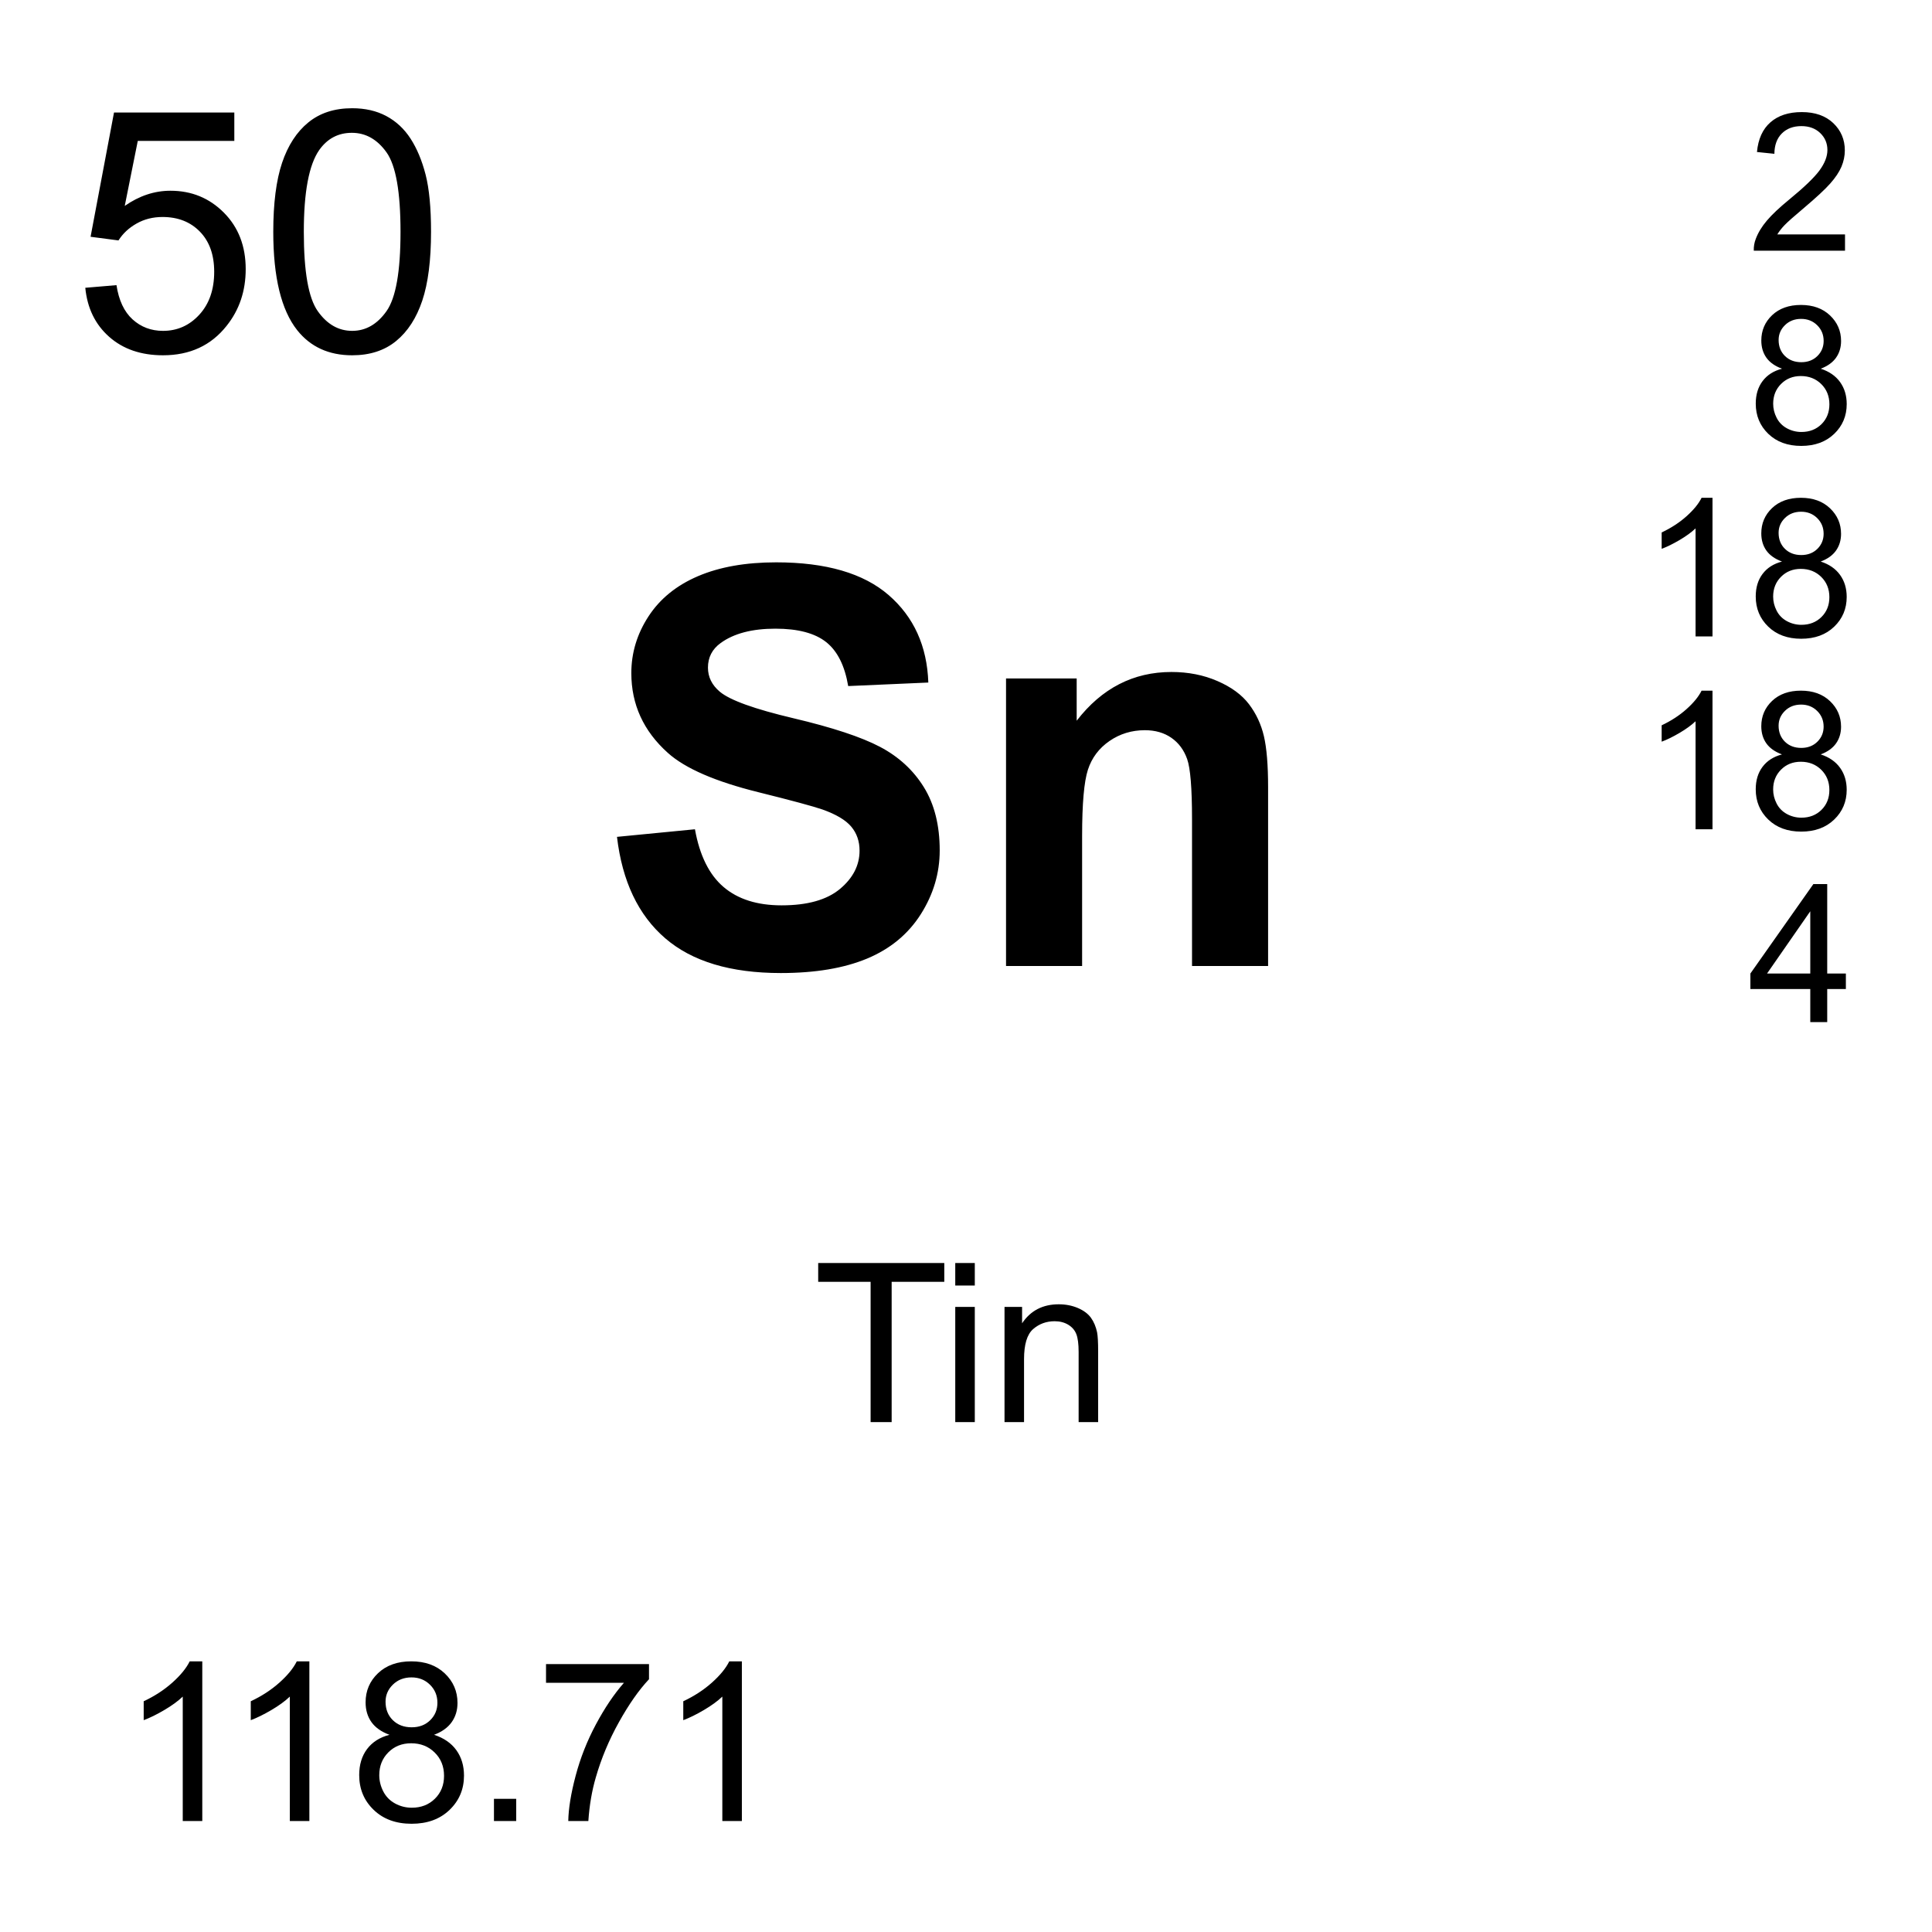 <?xml version="1.0" encoding="utf-8"?>
<!-- Generator: Adobe Illustrator 16.0.3, SVG Export Plug-In . SVG Version: 6.00 Build 0)  -->
<!DOCTYPE svg PUBLIC "-//W3C//DTD SVG 1.1//EN" "http://www.w3.org/Graphics/SVG/1.1/DTD/svg11.dtd">
<svg version="1.1" id="Layer_1" xmlns="http://www.w3.org/2000/svg" xmlns:xlink="http://www.w3.org/1999/xlink" x="0px" y="0px"
	 width="900px" height="900px" viewBox="0 0 900 900" enable-background="new 0 0 900 900" xml:space="preserve">
<path d="M39.731,134.06l14.531-1.23c1.074,7.07,3.574,12.393,7.5,15.957c3.916,3.555,8.643,5.342,14.18,5.342
	c6.66,0,12.305-2.51,16.914-7.539c4.609-5.02,6.924-11.68,6.924-19.99c0-7.891-2.217-14.121-6.65-18.682s-10.244-6.836-17.412-6.836
	c-4.463,0-8.486,1.006-12.07,3.037c-3.594,2.021-6.416,4.648-8.457,7.881l-12.999-1.7L53.11,52.41h56.045v13.223h-44.97
	L58.11,95.925c6.758-4.717,13.857-7.07,21.289-7.07c9.844,0,18.145,3.408,24.912,10.225s10.146,15.576,10.146,26.289
	c0,10.205-2.969,19.023-8.916,26.445c-7.227,9.131-17.09,13.691-29.6,13.691c-10.254,0-18.613-2.871-25.098-8.613
	C44.358,151.15,40.659,143.542,39.731,134.06z M127.3,107.996c0-13.32,1.377-24.053,4.111-32.178
	c2.744-8.115,6.816-14.385,12.227-18.789c5.41-4.414,12.207-6.611,20.41-6.611c6.045,0,11.357,1.211,15.918,3.652
	c4.561,2.432,8.33,5.938,11.299,10.527c2.969,4.589,5.303,10.176,7.002,16.758c1.689,6.592,2.529,15.469,2.529,26.641
	c0,13.223-1.357,23.896-4.072,32.021c-2.715,8.125-6.777,14.404-12.188,18.838c-5.4,4.434-12.236,6.65-20.488,6.65
	c-10.859,0-19.395-3.896-25.596-11.689C131.021,144.441,127.3,129.167,127.3,107.996L127.3,107.996z M141.528,107.996
	c0,18.506,2.158,30.82,6.494,36.943c4.326,6.123,9.668,9.189,16.025,9.189s11.699-3.076,16.035-9.229
	c4.326-6.152,6.494-18.447,6.494-36.904c0-18.555-2.168-30.879-6.494-36.982c-4.336-6.094-9.727-9.141-16.182-9.141
	c-6.357,0-11.436,2.686-15.225,8.066C143.911,76.814,141.528,89.5,141.528,107.996L141.528,107.996z M405.563,662.473v-65.352
	h-24.415v-8.75h58.74v8.75h-24.521v65.352H405.563z M444.995,598.84v-10.469h9.102v10.469H444.995z M444.995,662.473v-53.672h9.102
	v53.672H444.995z M467.944,662.473v-53.672h8.184v7.638c3.945-5.898,9.639-8.849,17.09-8.849c3.232,0,6.201,0.586,8.916,1.738
	c2.715,1.172,4.746,2.695,6.094,4.57c1.349,1.895,2.285,4.141,2.832,6.719c0.332,1.699,0.498,4.647,0.498,8.848v33.008h-9.092
	v-32.655c0-3.691-0.352-6.466-1.063-8.302c-0.703-1.836-1.963-3.301-3.761-4.395c-1.807-1.094-3.926-1.641-6.348-1.641
	c-3.877,0-7.217,1.229-10.029,3.672c-2.821,2.461-4.229,7.129-4.229,14.004v29.315L467.944,662.473L467.944,662.473z
	 M94.233,848.313h-9.102v-57.969c-2.188,2.09-5.059,4.181-8.613,6.271c-3.554,2.09-6.748,3.651-9.58,4.707v-8.81
	c5.088-2.383,9.541-5.293,13.35-8.69c3.799-3.398,6.504-6.699,8.086-9.902h5.859V848.313z M144.116,848.313h-9.102v-57.969
	c-2.188,2.09-5.059,4.181-8.613,6.271c-3.554,2.09-6.748,3.651-9.58,4.707v-8.81c5.088-2.383,9.541-5.293,13.35-8.69
	c3.799-3.398,6.504-6.699,8.086-9.902h5.859V848.313L144.116,848.313z M181.431,808.137c-3.779-1.387-6.572-3.358-8.398-5.918
	c-1.816-2.559-2.725-5.625-2.725-9.199c0-5.391,1.934-9.922,5.811-13.594s9.033-5.508,15.469-5.508
	c6.465,0,11.68,1.875,15.615,5.625c3.945,3.77,5.918,8.34,5.918,13.73c0,3.438-0.898,6.426-2.705,8.965
	c-1.807,2.559-4.541,4.512-8.213,5.897c4.551,1.484,8.008,3.867,10.391,7.168c2.373,3.302,3.555,7.246,3.555,11.836
	c0,6.328-2.236,11.66-6.719,15.978c-4.483,4.316-10.381,6.465-17.686,6.465c-7.314,0-13.213-2.168-17.695-6.504
	c-4.482-4.316-6.719-9.728-6.719-16.191c0-4.823,1.221-8.848,3.662-12.108C173.433,811.535,176.909,809.309,181.431,808.137
	L181.431,808.137z M176.675,826.945c0,2.578,0.615,5.098,1.846,7.52s3.057,4.316,5.488,5.646c2.422,1.327,5.029,1.991,7.832,1.991
	c4.346,0,7.93-1.405,10.762-4.198s4.248-6.349,4.248-10.664c0-4.375-1.455-8.008-4.375-10.859c-2.91-2.871-6.563-4.297-10.938-4.297
	c-4.277,0-7.832,1.406-10.645,4.238S176.675,822.688,176.675,826.945L176.675,826.945z M179.604,792.727
	c0,3.496,1.133,6.367,3.389,8.595c2.256,2.207,5.186,3.319,8.799,3.319c3.506,0,6.377-1.094,8.613-3.301
	c2.246-2.207,3.359-4.922,3.359-8.125c0-3.32-1.152-6.133-3.457-8.398c-2.314-2.284-5.186-3.418-8.623-3.418
	c-3.467,0-6.348,1.113-8.643,3.341C180.757,786.965,179.604,789.621,179.604,792.727L179.604,792.727z M230.103,848.313v-10.352
	h10.361v10.352H230.103z M254.36,783.918v-8.73h47.969v7.07c-4.717,5.021-9.395,11.699-14.023,20.021
	c-4.639,8.319-8.213,16.875-10.742,25.664c-1.826,6.211-2.988,12.987-3.486,20.37h-9.355c0.098-5.819,1.25-12.87,3.438-21.112
	c2.188-8.263,5.332-16.23,9.424-23.888c4.102-7.676,8.457-14.141,13.066-19.395H254.36z M345.591,848.313h-9.102v-57.969
	c-2.188,2.09-5.059,4.18-8.613,6.271c-3.554,2.09-6.748,3.651-9.58,4.707v-8.81c5.088-2.383,9.541-5.293,13.35-8.69
	c3.799-3.398,6.504-6.699,8.086-9.902h5.859V848.313L345.591,848.313z M287.417,389.841l36.318-3.535
	c2.188,12.197,6.621,21.152,13.301,26.865c6.689,5.723,15.703,8.574,27.061,8.574c12.021,0,21.074-2.539,27.178-7.627
	c6.094-5.088,9.141-11.035,9.141-17.853c0-4.364-1.279-8.086-3.848-11.151c-2.568-3.076-7.042-5.742-13.428-8.019
	c-4.375-1.504-14.336-4.199-29.893-8.065c-20.01-4.961-34.053-11.056-42.119-18.291c-11.357-10.166-17.031-22.568-17.031-37.197
	c0-9.424,2.666-18.232,8.008-26.426c5.342-8.194,13.037-14.443,23.086-18.73c10.039-4.287,22.168-6.426,36.377-6.426
	c23.213,0,40.674,5.088,52.402,15.254c11.729,10.176,17.892,23.76,18.478,40.742l-37.324,1.641
	c-1.602-9.502-5.029-16.338-10.283-20.498c-5.254-4.16-13.135-6.24-23.643-6.24c-10.85,0-19.346,2.227-25.479,6.68
	c-3.955,2.861-5.928,6.688-5.928,11.475c0,4.375,1.846,8.115,5.547,11.23c4.707,3.944,16.143,8.065,34.307,12.354
	s31.592,8.73,40.292,13.312c8.701,4.581,15.509,10.84,20.431,18.789c4.922,7.948,7.383,17.764,7.383,29.453
	c0,10.586-2.949,20.508-8.828,29.756c-5.889,9.258-14.209,16.123-24.971,20.625c-10.771,4.493-24.18,6.749-40.234,6.749
	c-23.379,0-41.328-5.401-53.857-16.211C297.329,426.267,289.849,410.525,287.417,389.841L287.417,389.841z M590.729,449.998h-35.439
	v-68.359c0-14.453-0.762-23.809-2.275-28.057c-1.513-4.248-3.965-7.549-7.373-9.902c-3.407-2.353-7.51-3.524-12.295-3.524
	c-6.143,0-11.649,1.68-16.522,5.039c-4.883,3.368-8.224,7.821-10.029,13.368c-1.806,5.548-2.705,15.812-2.705,30.771v60.664H468.65
	V316.063h32.909v19.678c11.689-15.137,26.406-22.705,44.142-22.705c7.822,0,14.971,1.406,21.445,4.229
	c6.475,2.813,11.366,6.406,14.688,10.781s5.635,9.326,6.943,14.883c1.299,5.547,1.953,13.496,1.953,23.828v83.242H590.729z
	 M859.479,109.197v7.588h-42.5c-0.068-1.904,0.243-3.73,0.918-5.479c1.084-2.9,2.813-5.752,5.194-8.555
	c2.383-2.813,5.83-6.055,10.332-9.746c6.992-5.732,11.709-10.264,14.17-13.613c2.451-3.35,3.683-6.514,3.683-9.502
	c0-3.125-1.113-5.771-3.351-7.92c-2.246-2.148-5.155-3.223-8.76-3.223c-3.799,0-6.836,1.143-9.121,3.428
	c-2.274,2.275-3.438,5.439-3.467,9.473l-8.115-0.84c0.558-6.045,2.646-10.664,6.279-13.838c3.623-3.174,8.486-4.756,14.6-4.756
	c6.172,0,11.056,1.709,14.658,5.127c3.594,3.428,5.391,7.666,5.391,12.725c0,2.578-0.526,5.107-1.571,7.588
	c-1.056,2.49-2.804,5.107-5.244,7.852c-2.441,2.754-6.504,6.523-12.178,11.318c-4.736,3.975-7.773,6.68-9.121,8.096
	c-1.349,1.416-2.461,2.842-3.34,4.277H859.479z M830.132,171.755c-3.271-1.201-5.703-2.91-7.285-5.137
	c-1.571-2.217-2.362-4.883-2.362-7.979c0-4.678,1.68-8.613,5.039-11.807c3.369-3.184,7.842-4.775,13.428-4.775
	c5.615,0,10.137,1.631,13.555,4.893c3.418,3.262,5.137,7.227,5.137,11.904c0,2.988-0.791,5.586-2.354,7.793
	s-3.936,3.906-7.129,5.107c3.955,1.289,6.953,3.359,9.014,6.23c2.07,2.861,3.096,6.289,3.096,10.264
	c0,5.498-1.942,10.117-5.829,13.857c-3.896,3.75-9.015,5.615-15.361,5.615c-6.338,0-11.455-1.875-15.353-5.635
	c-3.887-3.76-5.83-8.447-5.83-14.063c0-4.18,1.056-7.676,3.185-10.498C823.198,174.705,826.216,172.781,830.132,171.755z
	 M826.011,188.074c0,2.256,0.527,4.434,1.603,6.533c1.063,2.109,2.656,3.74,4.756,4.893c2.081,1.146,4.421,1.74,6.797,1.729
	c3.779,0,6.895-1.211,9.346-3.633c2.461-2.432,3.691-5.518,3.691-9.258c0-3.799-1.271-6.943-3.799-9.434
	c-2.529-2.48-5.693-3.73-9.502-3.73c-3.711,0-6.787,1.23-9.229,3.691C827.23,181.316,826.011,184.392,826.011,188.074
	L826.011,188.074z M828.55,158.376c0,3.037,0.986,5.527,2.939,7.451c1.963,1.934,4.502,2.9,7.637,2.9
	c3.037,0,5.537-0.957,7.48-2.871c1.942-1.914,2.92-4.268,2.92-7.041c0-2.9-1.006-5.332-3.009-7.305
	c-2.002-1.973-4.502-2.959-7.479-2.959c-3.018,0-5.518,0.957-7.5,2.891C829.546,153.376,828.55,155.681,828.55,158.376
	L828.55,158.376z M797.749,296.462h-7.891V246.15c-1.904,1.807-4.396,3.623-7.48,5.439c-3.086,1.807-5.858,3.174-8.311,4.072v-7.627
	c4.414-2.08,8.271-4.59,11.582-7.549c3.301-2.949,5.645-5.82,7.012-8.594h5.088V296.462L797.749,296.462z M830.122,261.589
	c-3.271-1.201-5.703-2.91-7.285-5.137c-1.572-2.217-2.363-4.883-2.363-7.979c0-4.678,1.681-8.613,5.039-11.807
	c3.369-3.184,7.843-4.775,13.429-4.775c5.614,0,10.137,1.631,13.555,4.893c3.418,3.262,5.137,7.227,5.137,11.904
	c0,2.988-0.791,5.586-2.354,7.793c-1.563,2.207-3.937,3.906-7.129,5.107c3.955,1.289,6.953,3.359,9.014,6.23
	c2.07,2.861,3.096,6.289,3.096,10.264c0,5.498-1.942,10.117-5.83,13.857c-3.896,3.75-9.014,5.615-15.36,5.615
	c-6.339,0-11.455-1.875-15.353-5.635c-3.887-3.76-5.83-8.447-5.83-14.063c0-4.18,1.056-7.676,3.185-10.498
	C823.188,264.539,826.206,262.615,830.122,261.589L830.122,261.589z M826.001,277.908c0,2.256,0.527,4.434,1.603,6.533
	c1.063,2.109,2.655,3.74,4.756,4.893c2.081,1.146,4.421,1.74,6.797,1.729c3.778,0,6.895-1.211,9.346-3.633
	c2.461-2.432,3.691-5.518,3.691-9.258c0-3.799-1.271-6.943-3.8-9.434c-2.528-2.48-5.692-3.73-9.502-3.73
	c-3.711,0-6.786,1.23-9.229,3.691C827.222,271.15,826.001,274.226,826.001,277.908L826.001,277.908z M828.54,248.21
	c0,3.037,0.986,5.527,2.939,7.451c1.963,1.934,4.502,2.9,7.637,2.9c3.037,0,5.537-0.957,7.479-2.871
	c1.943-1.914,2.92-4.268,2.92-7.041c0-2.9-1.006-5.332-3.008-7.305c-2.002-1.973-4.502-2.959-7.479-2.959
	c-3.019,0-5.519,0.957-7.5,2.891C829.536,243.21,828.54,245.515,828.54,248.21L828.54,248.21z M797.749,386.306h-7.891v-50.313
	c-1.904,1.807-4.396,3.623-7.48,5.438c-3.086,1.808-5.858,3.175-8.311,4.072v-7.627c4.414-2.08,8.271-4.59,11.582-7.549
	c3.301-2.949,5.645-5.82,7.012-8.594h5.088V386.306L797.749,386.306z M830.122,351.433c-3.271-1.2-5.703-2.909-7.285-5.137
	c-1.572-2.217-2.363-4.883-2.363-7.979c0-4.679,1.681-8.613,5.039-11.808c3.369-3.184,7.843-4.774,13.429-4.774
	c5.614,0,10.137,1.631,13.555,4.893s5.137,7.228,5.137,11.904c0,2.987-0.791,5.586-2.354,7.793
	c-1.563,2.207-3.937,3.906-7.129,5.106c3.955,1.289,6.953,3.359,9.014,6.23c2.07,2.861,3.096,6.289,3.096,10.264
	c0,5.498-1.942,10.117-5.83,13.857c-3.896,3.75-9.014,5.615-15.36,5.615c-6.339,0-11.455-1.875-15.353-5.636
	c-3.887-3.76-5.83-8.446-5.83-14.063c0-4.181,1.056-7.676,3.185-10.498C823.188,354.382,826.206,352.458,830.122,351.433z
	 M826.001,367.751c0,2.256,0.527,4.434,1.603,6.533c1.063,2.108,2.655,3.74,4.756,4.893c2.081,1.146,4.421,1.74,6.797,1.729
	c3.778,0,6.895-1.211,9.346-3.633c2.461-2.433,3.691-5.519,3.691-9.259c0-3.799-1.271-6.942-3.8-9.434
	c-2.528-2.48-5.692-3.73-9.502-3.73c-3.711,0-6.786,1.23-9.229,3.691C827.222,360.994,826.001,364.07,826.001,367.751
	L826.001,367.751z M828.54,338.054c0,3.037,0.986,5.527,2.939,7.451c1.963,1.935,4.502,2.9,7.637,2.9
	c3.037,0,5.537-0.957,7.479-2.871c1.943-1.914,2.92-4.269,2.92-7.041c0-2.9-1.006-5.332-3.008-7.306
	c-2.002-1.973-4.502-2.959-7.479-2.959c-3.019,0-5.519,0.957-7.5,2.892C829.536,333.054,828.54,335.359,828.54,338.054
	L828.54,338.054z M843.296,476.145v-15.409h-27.899v-7.23l29.346-41.67h6.445v41.67h8.69v7.23h-8.69v15.409H843.296L843.296,476.145
	z M843.296,453.504v-28.995l-20.137,28.995H843.296z"/>
</svg>
